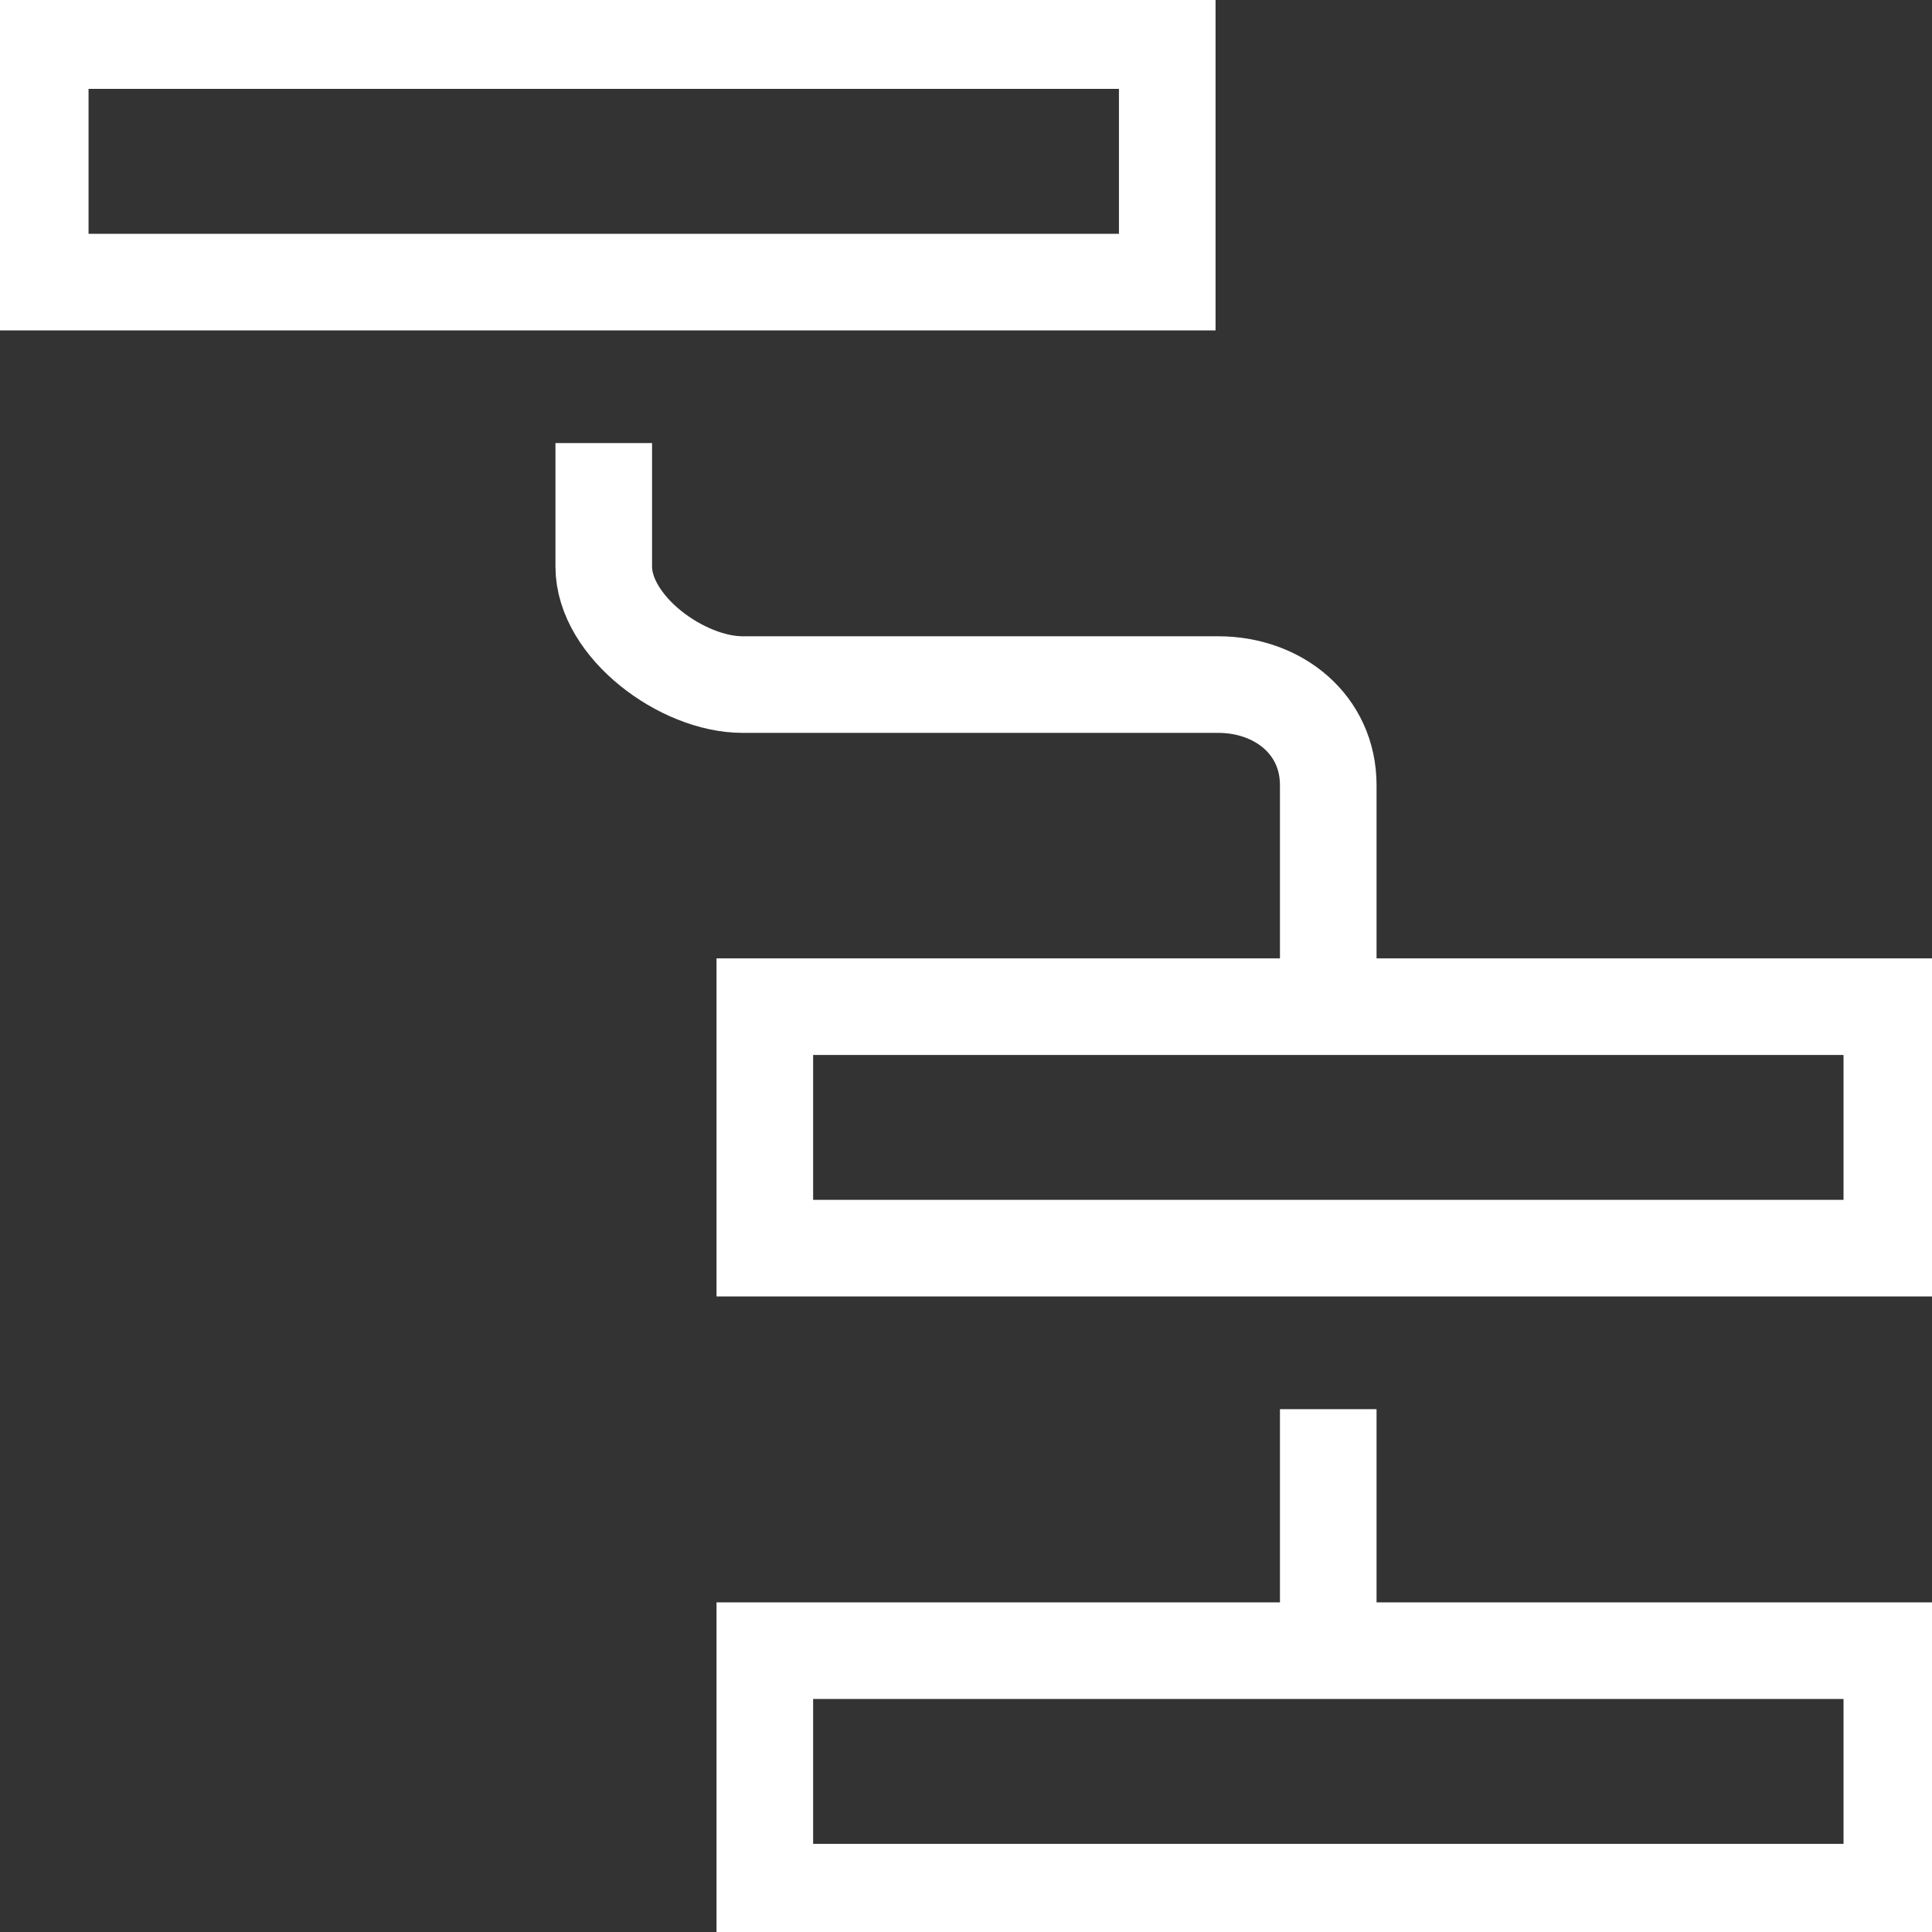 <svg xmlns="http://www.w3.org/2000/svg" width="24" height="24" viewBox="0 0 24 24">
    <rect x="0" y="0" width="24" height="24" fill="#333333" stroke="none"/>
    <g fill="none" fill-rule="evenodd" stroke="#FFFFFF" stroke-width="1.2">
        <path d="M.5.504h14v3H.5zM9.501 20.505h14v3h-14zM9.501 12.505h14v3h-14zM7.5 5.504v1.533c0 .75.974 1.467 1.724 1.467h5.908c.75 0 1.368.499 1.368 1.249v2.752M16.5 17.505v3"/>
    </g>
</svg>
